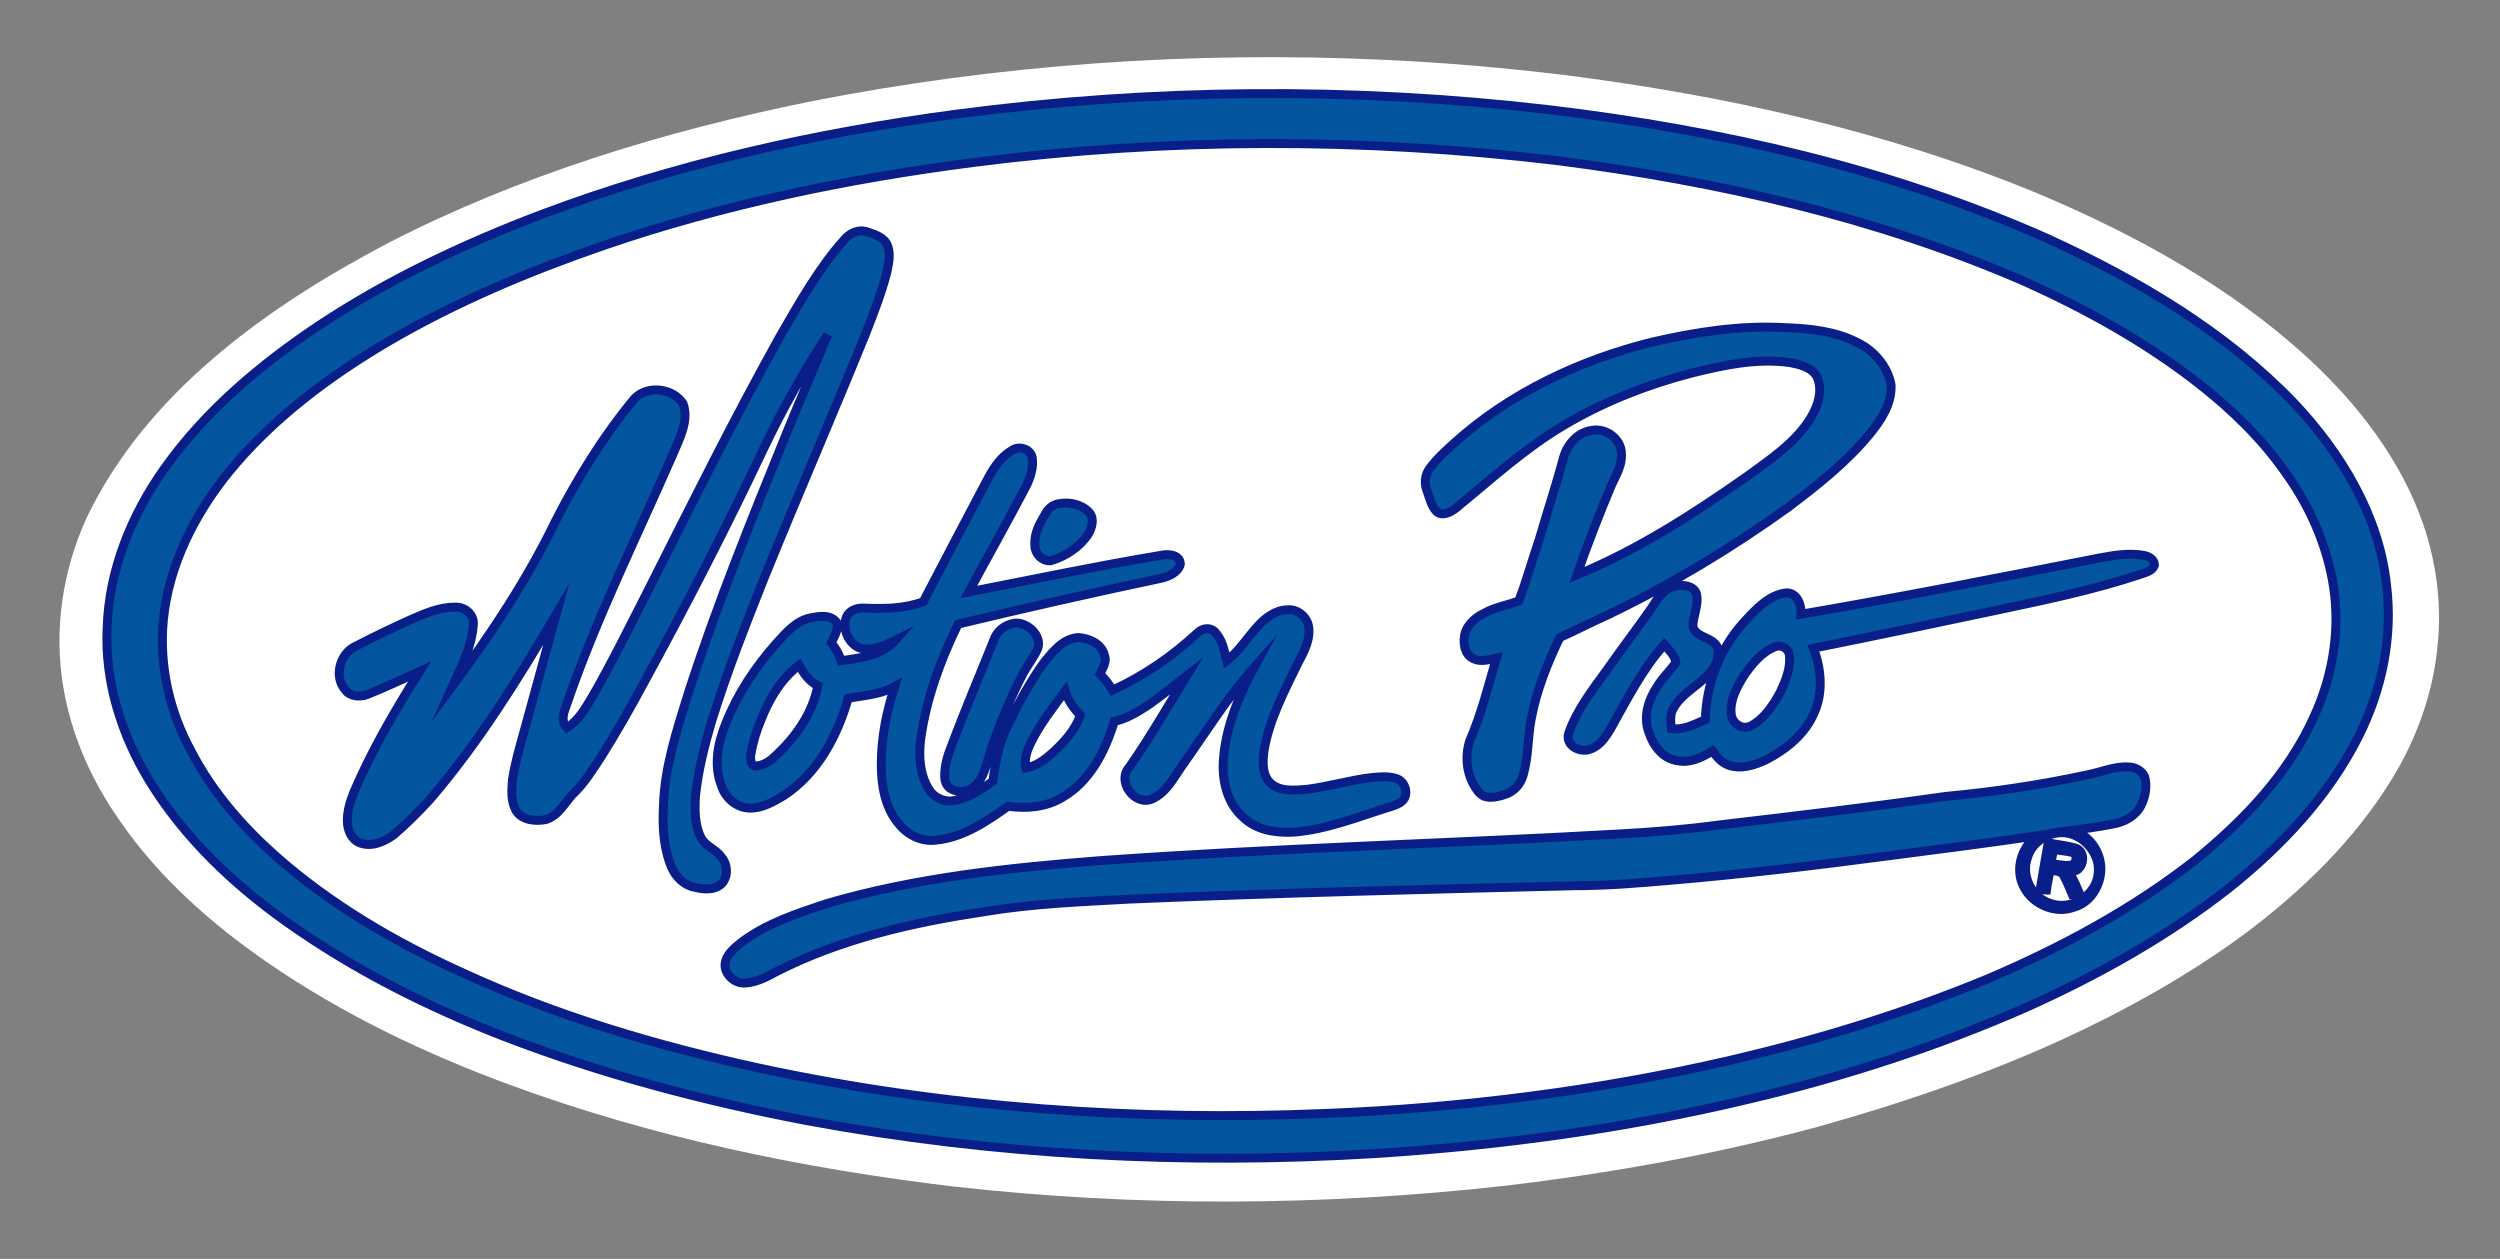 <?xml version="1.0" encoding="utf-8"?>
<!-- Generator: Adobe Illustrator 22.1.0, SVG Export Plug-In . SVG Version: 6.00 Build 0)  -->
<svg version="1.1" id="Layer_1" xmlns="http://www.w3.org/2000/svg" xmlns:xlink="http://www.w3.org/1999/xlink" x="0px" y="0px"
	 viewBox="0 0 280 141" style="enable-background:new 0 0 280 141;" xml:space="preserve">
<rect x="0" y="0" width="280" height="141" fill="#808080" stroke="none"/>
<style type="text/css">
	.st0{fill:#FFFFFF;}
	.st1{fill:#04559F;stroke:#0A1E89;stroke-miterlimit:10;}
</style>
<g>
	<path class="st0" d="M175.2,8.4c18.1,2.3,36.2,6.3,53.1,13.3c10.9,4.6,21.5,10.4,30.3,18.5c5.5,5.1,10.3,11.3,12.8,18.5
		c1.5,4.4,2.1,9.1,1.6,13.7c-0.5,5.3-2.4,10.5-5.2,15c-4.2,6.8-10,12.4-16.4,17.2c-6.4,4.7-13.4,8.6-20.6,11.9
		c-8.8,4-17.9,7.1-27.2,9.7c-11.5,3.1-23.2,5.2-35,6.6c-20.5,2.3-41.2,2.4-61.7,0.1c-16.9-2-33.8-5.5-49.8-11.4
		c-9.5-3.5-18.7-7.9-27-13.6c-6.4-4.4-12.3-9.6-16.7-16C10.3,87.5,8,82.4,7.1,77C6,70.6,7,63.9,9.7,58c3.3-6.9,8.3-12.8,14-17.7
		c6-5.2,12.8-9.4,19.8-13.1c14.8-7.6,30.9-12.5,47.1-15.8c21.2-4.2,42.9-5.7,64.4-4.7C161.8,7,168.5,7.6,175.2,8.4z"/>
	<path class="st1" d="M173.6,12.3c19.2,2.3,38.2,6.6,55.9,14.5c10,4.6,19.7,10.3,27.4,18.3c5.3,5.6,9.6,12.7,10.4,20.5
		c0.7,5.7-0.5,11.6-3.1,16.8c-3.4,6.8-8.7,12.4-14.6,17.1c-6.9,5.4-14.6,9.7-22.6,13.3c-10,4.4-20.5,7.8-31.1,10.3
		c-13.8,3.3-27.8,5.2-41.9,6.1c-21.3,1.3-42.7,0.2-63.7-3.7c-11.5-2.2-22.9-5.2-33.8-9.4c-8.5-3.3-16.7-7.4-24.2-12.7
		c-6.1-4.3-11.7-9.6-15.6-16c-3.1-5.1-5-11.1-4.7-17.1c0.2-6.4,2.7-12.6,6.4-17.8C23,46,29.2,40.8,35.8,36.4
		C43.5,31.3,52,27.3,60.7,24c14.9-5.6,30.5-9.1,46.3-11.2C128.9,9.9,151.4,9.7,173.6,12.3z M174.5,18c-21.7-2.6-43.8-2.6-65.5,0.2
		c-14,1.8-28,4.7-41.4,9.3c-8.4,2.9-16.5,6.3-24.2,10.8c-6.6,3.9-12.9,8.6-17.8,14.6c-3.8,4.7-6.7,10.4-7.3,16.5
		c-0.5,5.2,0.7,10.4,3.2,14.9c2.3,4.4,5.6,8.2,9.3,11.5c6.2,5.5,13.4,9.7,20.9,13.1c10.6,4.9,21.8,8.2,33.2,10.7
		c20.9,4.5,42.4,6,63.7,5.1c15.1-0.6,30.2-2.5,45-5.9c9.9-2.3,19.7-5.3,29.1-9.2c8.2-3.5,16.2-7.8,23.2-13.3
		c5.4-4.4,10.4-9.6,13.3-16.1c2.2-4.8,3-10.2,2-15.4c-0.8-4.2-2.6-8.2-5.1-11.7c-2.7-3.9-6.1-7.2-9.8-10.1
		c-6-4.7-12.7-8.4-19.6-11.5C210.1,24.3,192.4,20.3,174.5,18z M185.1,38.3c-8.1,2-16,5.7-22.2,11.3c-1,0.9-2,1.8-2.8,2.9
		c-0.5,0.7-0.6,1.6-0.3,2.4c0.3,0.8,0.5,1.8,1.1,2.4c0.7,0.6,1.7,0,2.3-0.5c3.9-3.2,7.6-6.6,12-9.2c4.4-2.6,9.2-4.5,14.2-5.8
		c3.6-0.9,7.3-1.7,11-1.2c1.1,0.2,2.5,0.5,3.1,1.6c0.7,1.5,0.1,3.3-0.7,4.6c-1.7,2.8-4.6,4.7-7.2,6.6c-6,4.2-12.2,8.2-19,11
		c1.2-3.4,2.5-6.8,3.9-10.1c0.5-1.1,1.2-2.2,1.1-3.5c0-1.6-1.7-2.9-3.3-2.6c-1.6,0.2-2.8,1.6-3.2,3.1c-0.8,3-1.8,6-2.7,9.1
		c-0.8,2.3-1.4,4.6-2.3,6.9c-1.3,0.5-2.7,0.7-3.9,1.4c-1.1,0.5-2.1,1.5-2.2,2.7c-0.1,0.8,0.1,1.9,0.9,2.3c0.8,0.5,1.8,0.2,2.7,0
		c-0.9,3.1-1.7,6.3-3,9.3c-0.6,1.9-0.3,4.1,1,5.7c0.7,0.9,2,0.6,2.9,0.3c1-0.3,1.8-1.1,2.1-2.2c0.6-2.1,0.5-4.2,0.9-6.3
		c0.6-3.2,1.8-6.2,3.2-9.1c1.8-0.8,3.5-1.7,5.3-2.5c7.1-3.4,13.9-7.5,20.3-12.1c3.3-2.5,6.6-5.1,9.2-8.3c1.2-1.5,2.4-3.3,2.3-5.4
		c-0.4-2.1-1.9-3.8-3.7-4.7c-2.5-1.3-5.3-1.6-8.1-1.7C194.9,36.4,189.9,37.2,185.1,38.3z M87.4,37.6c-5.3,9.5-10.1,19.2-15,28.9
		c-2,3.9-3.9,7.8-6.1,11.6c-0.8,1.3-1.5,2.6-2.8,3.4c-0.7-0.7-0.4-1.6-0.1-2.4c3.3-9.7,7.9-18.9,12-28.3c0.7-1.7,1.8-3.7,1.1-5.6
		c-1.1-1.7-3.9-2.1-5.4-0.6c-3.5,4.2-6.4,8.9-8.9,13.8C59,65,55,71,50.7,76.8c1-2.2,2.1-4.3,2.3-6.7c0.2-1.2-0.9-2.2-2.1-2.1
		c-1.7,0-3.3,0.7-4.9,1.4c-2.2,1-4.3,2-6.4,3.1c-1.6,0.9-2.2,3.4-0.9,4.8c0.5,0.7,1.6,0.8,2.4,0.5c2-0.8,3.9-1.7,5.9-2.6
		c-2.4,3.8-4.7,7.7-6.6,11.8c-0.7,1.6-1.5,3.1-1.5,4.9c0,1,0.4,2.1,1.4,2.5c1.3,0.5,2.7-0.1,3.8-0.9c1.4-1.2,2.7-2.5,4-3.9
		c5.5-6.4,9.9-13.5,14.2-20.8c-1.2,4.4-2.4,8.7-3.6,13.1c-0.5,1.8-1,3.5-1.3,5.4c-0.1,1.2-0.2,2.4,0.4,3.5c0.7,1.1,2.2,1.2,3.3,1
		c1.4-0.4,2.1-1.8,3-2.8c1.3-1.2,2.2-2.7,3.2-4.2c1.7-2.7,3.3-5.5,4.8-8.3c4.7-8.6,9.2-17.3,13.4-26.2c2.1-4.4,4.5-8.7,7.2-12.8
		c-1.5,3.7-3.1,7.3-4.6,11c-3.9,9.6-7.8,19.2-11,29.1c-1.3,4.2-2.7,8.4-2.8,12.8c-0.1,2.1,0,4.2,0.7,6.2c0.4,1.2,1.2,2.3,2.5,2.7
		c1.1,0.3,2.4,0.5,3.3-0.3c0.8-0.8,0.7-2.2,0-3c-0.6-0.9-1.8-1.2-2.3-2.2c-0.7-1.4-0.7-3.1-0.6-4.7c0.3-2.8,1-5.6,1.8-8.3
		c1.7-5.5,3.8-10.8,5.9-16.1c3.7-9.1,7.6-18.1,11.3-27.2c0.9-2.3,1.8-4.6,2.4-6.9c0.2-1,0.5-2.1,0.1-3.1s-1.6-1.3-2.5-1.6
		c-0.9-0.2-1.8,0.3-2.3,0.9C91.8,29.9,89.6,33.8,87.4,37.6z M235.1,62.5c1.6-0.3,3.3-0.6,5-0.3c0.5,0.1,1.2,0.4,1.2,1.1
		c-0.2,0.6-0.9,0.8-1.5,1c-5.1,1.7-10.3,2.8-15.5,3.9c-7.1,1.5-14.2,3-21.2,4.4c0.9,2.3,1.1,5,0.1,7.2c-1,2.4-3.1,4.1-5.4,5.3
		c-1.3,0.6-2.8,1.1-4.2,0.6c-0.8-0.3-1.3-0.9-1.8-1.6c-1.1,0.7-2.5,1.4-3.9,1.1c-1.6-0.2-2.7-1.6-3.2-3.1c-0.7-1.8-0.1-3.7,0.9-5.2
		c0.6-1,1.4-1.7,2.1-2.7c-0.1-0.8-0.8-1.4-1.3-2c-2.5,2.8-4.2,6.2-6,9.4c-0.6,1-1.3,2.1-2.6,2.4c-1.1,0.2-2.5-0.6-2.1-1.9
		c0.9-2.6,2.7-4.9,4.3-7.1c1.6-2.3,3.3-4.5,4.9-6.8c0.7-1.1,1.5-2.4,2.9-2.6c0.8-0.1,1.9,0,2.2,0.9c0.3,1.2-0.4,2.5-0.4,3.7
		c0.4,1.3,2.3,1.1,2.8,2.4c0.2,0.9-0.2,1.8-0.7,2.5c-1.2,1.6-3.2,2.4-4.2,4.1c-0.5,0.7-0.4,1.6-0.3,2.4c1.4,0.2,2.6-0.5,3.8-1
		c0.1-4,1.6-7.9,4.3-10.9c1.3-1.4,2.8-3.1,4.8-3.3c1.2,0,1.7,1.4,1.6,2.4C212.8,66.9,223.9,64.7,235.1,62.5z M198.9,72.4
		c-1.6,0.6-2.7,2-3.6,3.3c-0.8,1.3-1.6,2.8-1.4,4.3c0.1,1,1.2,1.8,2.2,1.3c1.5-0.8,2.5-2.3,3.3-3.8c0.6-1.3,1.2-2.7,1-4.2
		C200.3,72.7,199.6,72.2,198.9,72.4z M113.4,50.4c0.8-0.5,2-0.1,2.2,0.8c0.2,1.1-0.2,2.3-0.7,3.3c-2.1,4-4.3,7.9-6.4,11.8
		c7.2-1.4,14.3-2.9,21.5-4.1c0.8-0.2,2.2-0.1,2.2,1c-0.3,1-1.4,1.4-2.3,1.6c-7.6,1.6-15.1,3.3-22.6,5.1c-2,4.1-3.6,8.5-4.2,13
		c-0.2,1.9-0.1,3.9,1,5.6c0.5,0.8,1.6,1.3,2.5,1.2c1.7-0.2,3.2-1.2,4.6-2.2c0.3-2.2,0.7-4.4,1.7-6.3c1.2-2.5,2.5-4.9,4.1-7.1
		c1-1.2,2.1-2.6,3.8-2.7c1.2,0.1,2.6,0.7,2.9,2c0.3,0.7-0.2,1.4-0.5,2.1c0.5,0.5,1,1.1,1.4,1.8c3.5-1.6,6.7-3.8,9.5-6.4
		c0.5-0.5,1.3-0.7,1.9-0.2c0.9,0.9,1.1,2.1,1.4,3.3c1.4-1.1,2.3-2.6,3.5-3.9c0.8-0.9,2-1.8,3.3-1.8c1-0.1,2,0.6,2.3,1.6
		c0.4,1.5-0.4,3-1.1,4.3c-1.5,3.1-3.2,6.3-3.8,9.7c-0.2,1.3-0.3,3,0.8,3.9s2.6,0.7,4,0.6c2.4-0.3,4.7-1,7.1-1.3c1-0.1,2-0.2,2.9,0.1
		c0.9,0.3,1.3,1.4,0.9,2.2c-0.3,0.5-0.8,0.7-1.4,0.9c-3.6,1.1-7.2,2.6-11,2.9c-2,0.1-4.2-0.2-5.7-1.7c-1.7-1.5-2.3-3.9-2.2-6.1
		c0.2-3.8,1.7-7.4,3.5-10.7c-3.1,3.5-5.5,7.4-8.2,11.2c-0.9,1.3-1.7,2.9-3.3,3.6c-1.9,0.8-4-2-2.5-3.6c2.3-3.3,4.3-6.8,6.4-10.2
		c-1.4,1.1-2.8,2.2-4.2,3.2c-1.2,0.8-2.5,1.6-3.9,1.9c-1,3.3-2.7,6.7-5.8,8.5c-1.8,1.1-4,1.3-6.1,1c-2.4,1.7-5,3.5-8.1,3.8
		c-1.6,0.2-3.2-0.6-4.2-1.9c-1.5-1.8-1.9-4.3-1.9-6.6c0-3,0.6-5.9,1.5-8.7c-1.6,0.9-3.5,1-5.2,1.3c-1.2,4.2-3.4,8.4-7.2,10.9
		c-1.2,0.7-2.5,1.5-4,1.4c-1.4-0.1-2.6-1.2-3-2.5c-0.9-2.3-0.4-4.8,0.5-7c1.3-3.3,3.3-6.3,5.7-9c1.1-1.2,2.2-2.5,3.8-2.8
		c1-0.2,2.2-0.4,2.9,0.5c0.3,0.8-0.3,1.6-0.6,2.3c0.5,0.6,0.9,1.3,1.1,2c2.2-0.3,4.6-0.6,6.1-2.3c-1,0.5-2.1,1-3.3,1
		c-1.7,0-2.8-2.1-2.2-3.6c0.3-0.7,1.1-1,1.8-1c2.3,0.1,4.6,0.1,6.8-0.7c2.4-4.6,4.8-9.2,7.3-13.9C111.4,52.2,112.2,51.1,113.4,50.4z
		 M115.4,83.3c-0.4,0.8-0.7,1.8-0.5,2.7c1.2-0.2,2.1-0.9,3-1.7c1.3-1.2,2.5-2.5,3.1-4.2c-0.8-0.8-1.4-1.7-1.7-2.7
		C117.9,79.3,116.4,81.2,115.4,83.3z M85.2,80.7c-0.5,1.2-0.9,2.5-1.1,3.8c-0.1,0.5,0,1.1,0.4,1.3c0.9,0,1.7-0.5,2.3-1.1
		c2.3-2.1,4.2-4.8,4.8-7.9c-1-0.5-1.6-1.4-2.1-2.3C87.4,76.1,86.1,78.4,85.2,80.7z M117,57.7c-0.6,1-1.2,2.1-1.1,3.4
		c0,0.9,0.8,1.8,1.8,1.7c1.7-0.5,3.3-1.6,4.2-3c0.4-0.7,0.7-1.7,0.1-2.4c-0.8-0.9-2.2-1.2-3.3-1C117.8,56.5,117.3,57.1,117,57.7z
		 M233.7,86.8c1.6-0.3,3.1-1,4.7-0.9c0.7,0,1.5,0.4,1.8,1.1c0.3,1,0.1,2.2-0.4,3.2c-0.6,1.2-1.9,1.9-3.2,2.1c-1.5,0.3-3,0.5-4.5,0.7
		c1.9,0.5,3.2,2.4,3.2,4.3s-1.2,3.8-3,4.3c-2.1,0.8-4.6-0.3-5.6-2.2c-1.1-2-0.3-4.6,1.5-5.8c-5.4,0.8-10.9,1.5-16.3,2.2
		c-8.3,1.1-16.6,2.1-24.9,2.8c-3.5,0.3-7,0.6-10.6,0.6c-16.6,0.4-33.3,0.8-49.9,1.5c-5.4,0.3-10.8,0.5-16.2,1.4
		c-8,1.2-16,3-23.3,6.7c-1.1,0.6-2.2,1.2-3.5,1.3c-1.1,0.1-2.2-0.8-2.3-1.9c0-1.2,1-2,1.9-2.7c2.8-2.1,6.2-3.2,9.5-4.3
		c9.9-2.9,20.3-4,30.5-4.8c19.4-1.4,38.9-1.9,58.3-3c3.7-0.2,7.4-0.5,11.1-1c8.5-1,17-2,25.4-3.2C223.3,88.7,228.6,87.9,233.7,86.8z
		 M230.4,93.3c-1.5,0.2-2.9,1.3-3.3,2.7c-0.8,2.1,0.5,4.6,2.6,5.2c2.3,0.8,5.1-0.9,5.3-3.4C235.3,95.4,232.9,92.9,230.4,93.3z
		 M111.3,71.7c-1.6,4-3.3,8-4.8,12c-0.4,1-0.7,2.1-0.7,3.2c0,0.6,0.2,1.2,0.8,1.5c0.8,0.4,1.8,0.3,2.5-0.3c1.2-1,1.4-2.7,1.9-4.2
		c1-2.9,2.2-5.8,3.6-8.5c0.5-0.9,1.2-1.8,1.6-2.7c0.6-1.5-1.2-3.1-2.6-2.9C112.4,70,111.6,70.8,111.3,71.7z M229.4,94.4
		c1,0.2,2.1,0.3,3.1,0.6c0.9,0.3,1,1.6,0.3,2.3c-0.3,0.3-0.7,0.3-1.1,0.4c0.6,0.8,0.9,1.7,1.3,2.6c-0.3,0-0.6-0.1-0.9-0.1
		c-0.3-0.7-0.6-1.5-1-2.2c-0.3-0.5-1-0.4-1.5-0.6c-0.1,0.8-0.3,1.5-0.4,2.3c-0.2,0-0.5-0.1-0.7-0.1
		C228.8,97.8,229.1,96.1,229.4,94.4z M230,95.1c-0.1,0.5-0.2,1.1-0.3,1.6c0.7,0.1,1.5,0.3,2.2,0.2c0.7-0.1,0.8-1.1,0.3-1.4
		C231.5,95.3,230.7,95.3,230,95.1z"/>
</g>
</svg>
